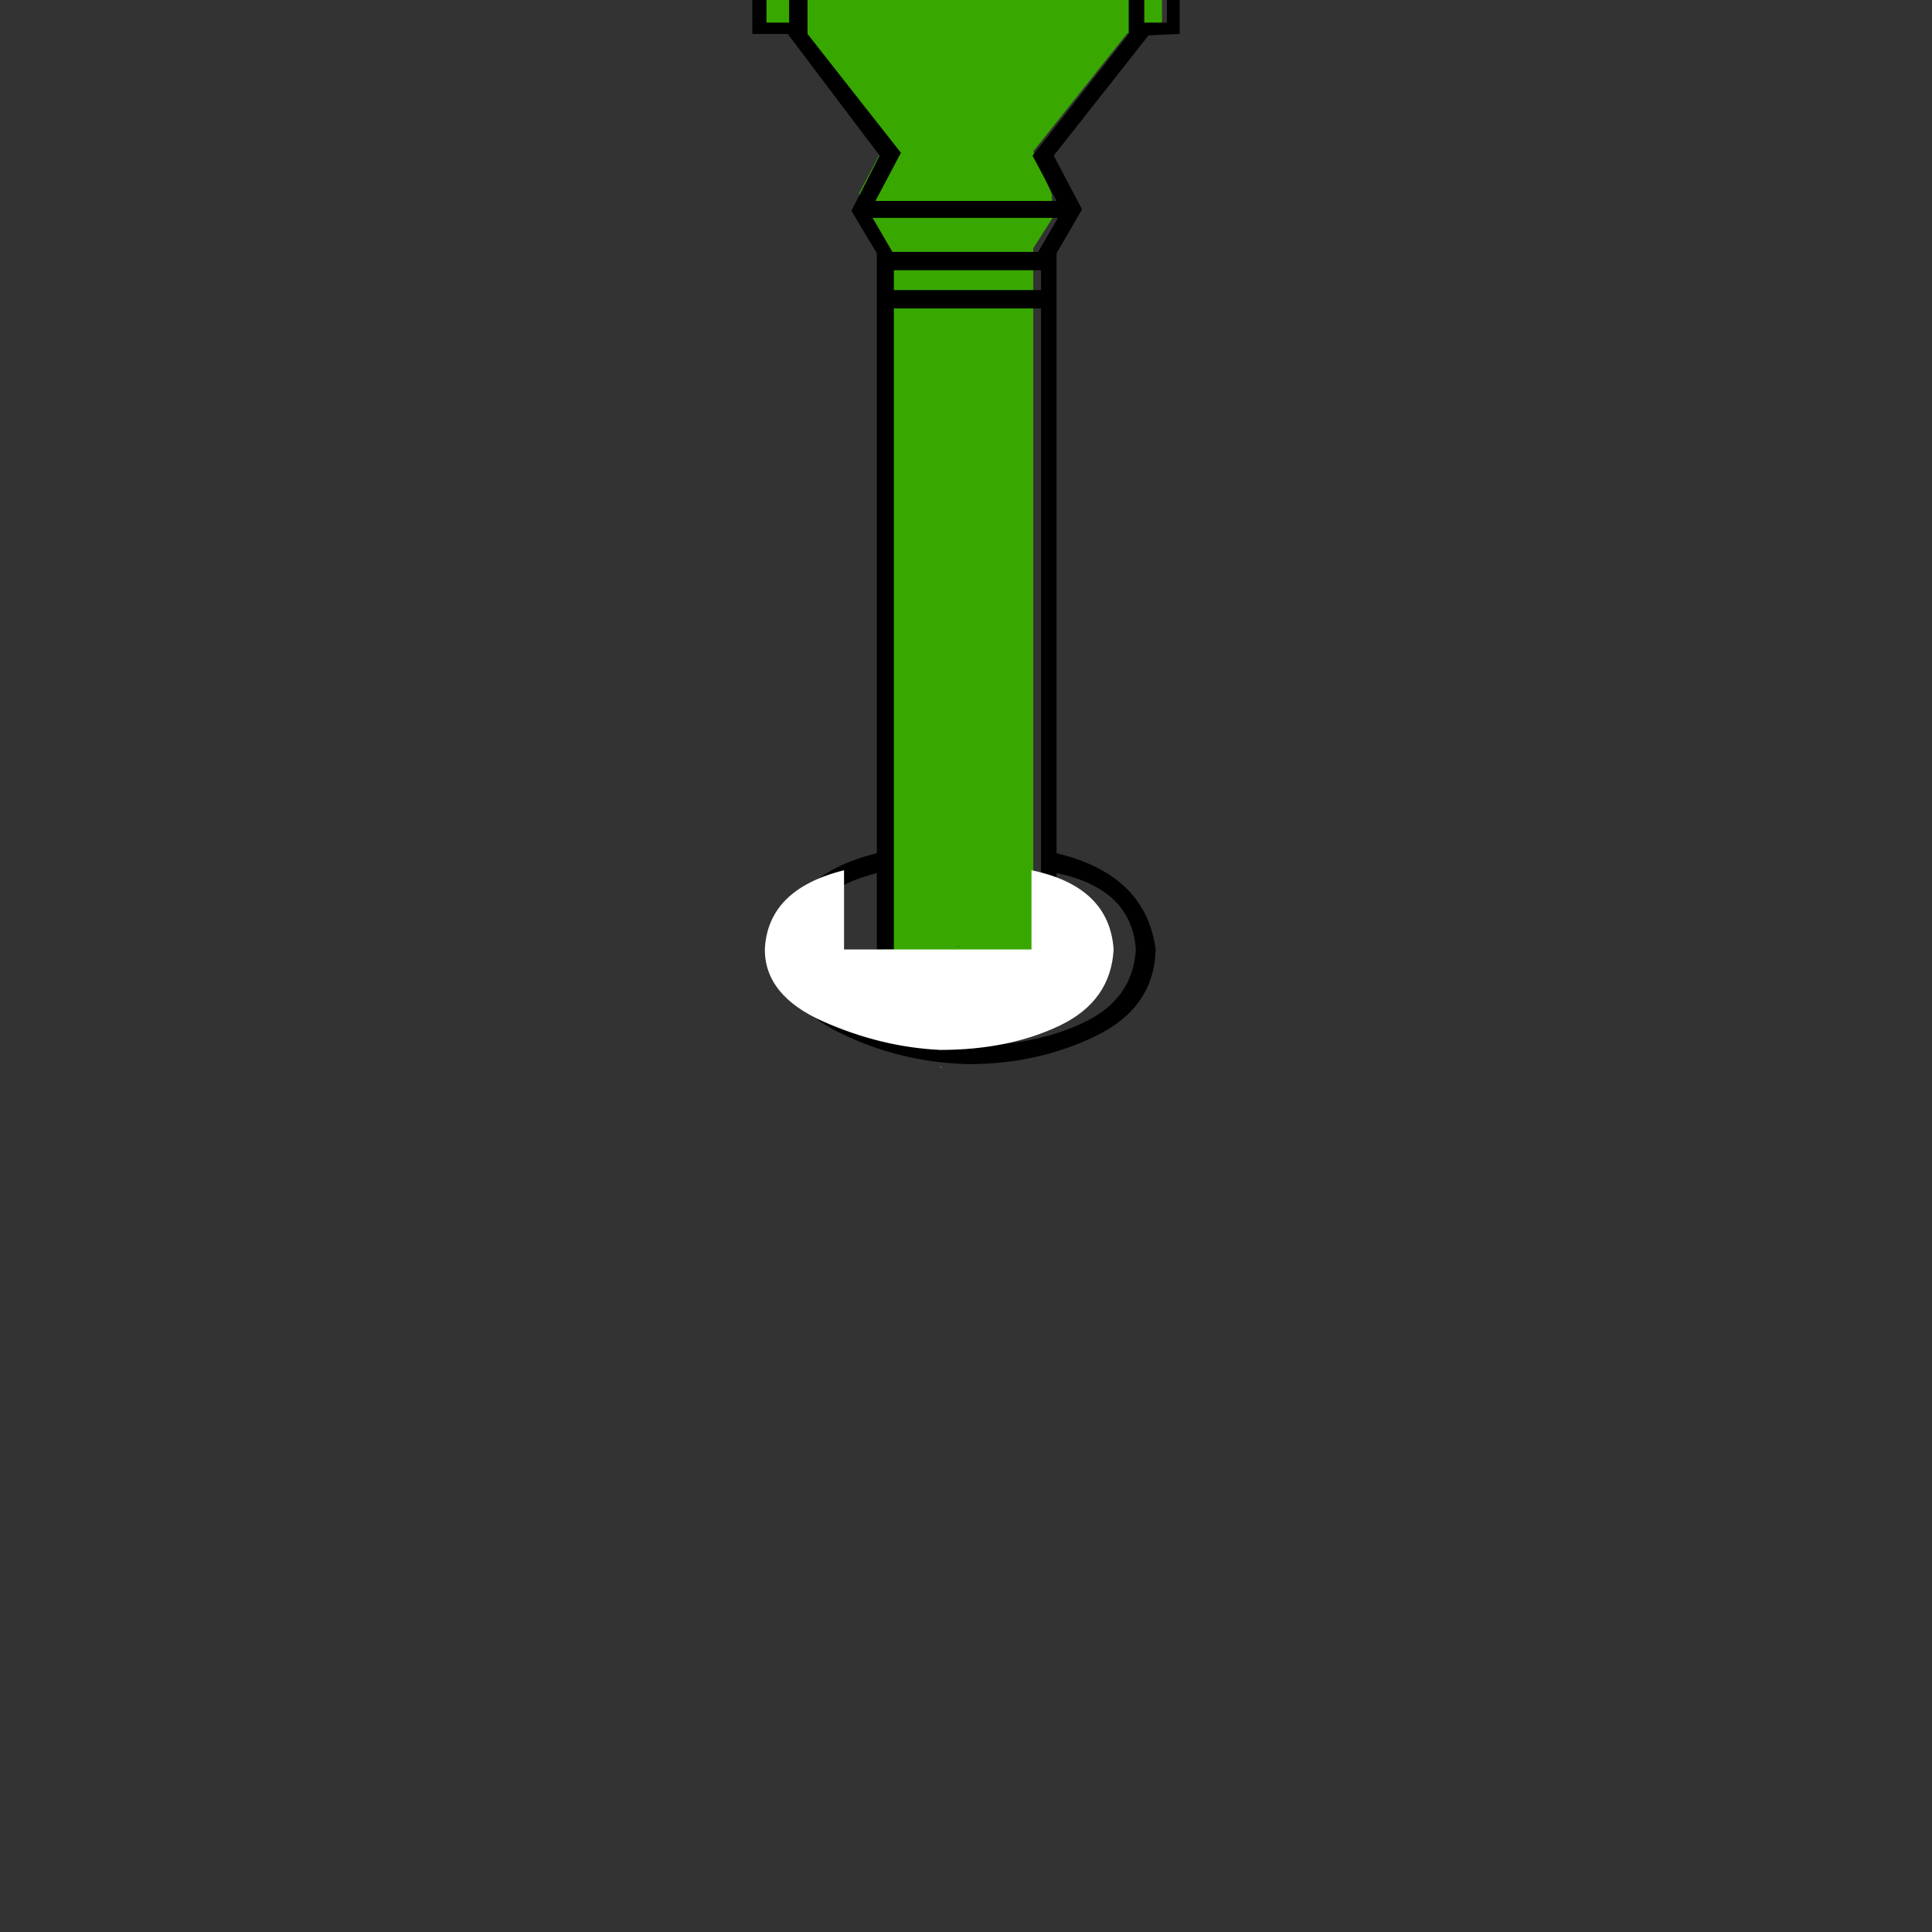 <?xml version="1.0" encoding="UTF-8" standalone="no"?>
<svg width="11.289mm" height="11.289mm"
 viewBox="0 0 32 32"
 xmlns="http://www.w3.org/2000/svg" xmlns:xlink="http://www.w3.org/1999/xlink"  version="1.2" baseProfile="tiny">
<rect x="0" y="0" width="32" height="32" fill="#333333" stroke="none"/>
<title>Qt SVG Document</title>
<desc>Generated with Qt</desc>
<defs>
</defs>
<g fill="none" stroke="black" stroke-width="1" fill-rule="evenodd" stroke-linecap="square" stroke-linejoin="bevel" >

<g fill="#38a800" fill-opacity="1" stroke="none" transform="matrix(1,0,0,1,15.844,12.734)"
font-family="MS Shell Dlg 2" font-size="9.8" font-weight="400" font-style="normal" 
>
<path vector-effect="none" fill-rule="nonzero" d="M0.027,2.934 L0.027,2.945 L0.039,2.945 L0.039,2.934 L0.027,2.934 M-1.215,3.051 L-1.238,-8.527 L-1.602,-9.16 L-1.613,-9.535 L-1.215,-10.285 L-2.785,-12.277 L-3.371,-12.277 L-3.371,-13.215 L-2.668,-13.215 L-2.668,-13.414 L-1.906,-14.258 L-1.672,-14.258 L-0.711,-13.086 L0.719,-13.086 L1.727,-14.258 L1.938,-14.258 L2.758,-13.461 L2.758,-13.25 L3.402,-13.25 L3.402,-12.184 L2.828,-12.184 L1.27,-10.227 L1.574,-9.523 L1.598,-9.137 L1.27,-8.621 L1.27,3.051 L-1.215,3.051 M0.156,29.488 L0.156,29.5 L0.145,29.5 L0.145,29.488 L0.156,29.488 M0.051,-23.715 L0.051,-23.703 L0.039,-23.703 L0.039,-23.715 L0.051,-23.715"/>
</g>

<g fill="none" stroke="#000000" stroke-opacity="1" stroke-width="1" stroke-linecap="square" stroke-linejoin="bevel" transform="matrix(1,0,0,1,0,0)"
font-family="MS Shell Dlg 2" font-size="9.8" font-weight="400" font-style="normal" 
>
</g>

<g fill="#000000" fill-opacity="1" stroke="none" transform="matrix(1,0,0,1,15.961,12.734)"
font-family="MS Shell Dlg 2" font-size="9.8" font-weight="400" font-style="normal" 
>
<path vector-effect="none" fill-rule="nonzero" d="M-1.906,-21.688 L2.055,-21.688 L2.055,-21.195 L0.273,-21.195 L0.273,-13.273 L0.672,-13.273 L1.656,-14.398 L1.656,-15.055 L2.289,-15.055 L2.289,-14.727 L1.961,-14.727 L1.961,-14.398 L3.039,-13.367 L3.578,-13.367 L3.578,-12.172 L3.062,-12.148 L1.492,-10.156 L1.961,-9.266 L1.539,-8.539 L1.539,1.398 C2.523,1.633 3.07,2.164 3.18,2.992 C3.164,3.633 2.836,4.109 2.195,4.422 C1.555,4.734 0.852,4.891 0.086,4.891 C-0.664,4.875 -1.375,4.703 -2.047,4.375 C-2.688,4.062 -3.008,3.629 -3.008,3.074 L-3.008,2.992 C-2.977,2.18 -2.453,1.648 -1.438,1.398 L-1.438,-8.539 L-1.859,-9.242 L-1.391,-10.156 L-2.914,-12.172 L-3.5,-12.172 L-3.5,-13.367 L-2.938,-13.367 L-1.836,-14.422 L-1.836,-14.727 L-2.141,-14.727 L-2.141,-15.055 L-1.508,-15.055 L-1.508,-14.422 L-0.477,-13.273 L-0.102,-13.273 L-0.102,-21.195 L-1.906,-21.195 L-1.906,-21.688 M-1.836,-14.094 L-2.586,-13.273 L-2.586,-12.172 L-1.039,-10.203 L-1.461,-9.406 L1.539,-9.406 L1.141,-10.156 L2.734,-12.172 L2.734,-13.32 L1.938,-14.094 L1.727,-14.094 L0.742,-12.945 L-0.664,-12.945 L-1.602,-14.094 L-1.836,-14.094 M-3.266,-13.18 L-3.266,-12.359 L-2.891,-12.359 L-2.891,-13.18 L-3.266,-13.18 M-1.508,-9.125 L-1.18,-8.562 L1.234,-8.562 L1.562,-9.125 L-1.508,-9.125 M-1.156,-8.258 L-1.156,-7.93 L1.281,-7.93 L1.281,-8.258 L-1.156,-8.258 M-1.156,-7.625 L-1.156,2.992 L-1.438,2.992 L-1.438,1.727 C-2.25,1.93 -2.672,2.352 -2.703,2.992 C-2.703,3.477 -2.395,3.855 -1.777,4.129 C-1.16,4.402 -0.539,4.555 0.086,4.586 C0.82,4.586 1.457,4.457 1.996,4.199 C2.535,3.941 2.82,3.539 2.852,2.992 C2.805,2.32 2.367,1.898 1.539,1.727 L1.539,2.992 L1.281,2.992 L1.281,-7.625 L-1.156,-7.625 M2.992,-13.18 L2.992,-12.359 L3.367,-12.359 L3.367,-13.18 L2.992,-13.18 M0.156,29.488 L0.156,29.5 L0.145,29.5 L0.145,29.488 L0.156,29.488 M0.051,-23.715 L0.051,-23.703 L0.039,-23.703 L0.039,-23.715 L0.051,-23.715"/>
</g>

<g fill="none" stroke="#000000" stroke-opacity="1" stroke-width="1" stroke-linecap="square" stroke-linejoin="bevel" transform="matrix(1,0,0,1,0,0)"
font-family="MS Shell Dlg 2" font-size="9.8" font-weight="400" font-style="normal" 
>
</g>

<g fill="#ffffff" fill-opacity="1" stroke="none" transform="matrix(1,0,0,1,15.523,12.734)"
font-family="MS Shell Dlg 2" font-size="9.8" font-weight="400" font-style="normal" 
>
<path vector-effect="none" fill-rule="nonzero" d="M0.062,4.938 L0.062,4.949 L0.051,4.949 L0.051,4.938 L0.062,4.938 M1.562,2.992 L1.562,1.68 C2.422,1.859 2.875,2.297 2.922,2.992 C2.891,3.562 2.594,3.982 2.031,4.252 C1.469,4.521 0.809,4.656 0.051,4.656 C-0.605,4.625 -1.254,4.467 -1.895,4.182 C-2.535,3.896 -2.855,3.5 -2.855,2.992 C-2.824,2.328 -2.387,1.891 -1.543,1.68 L-1.543,2.992 L1.562,2.992 M0.156,29.488 L0.156,29.5 L0.145,29.5 L0.145,29.488 L0.156,29.488 M0.051,-23.715 L0.051,-23.703 L0.039,-23.703 L0.039,-23.715 L0.051,-23.715"/>
</g>

<g fill="none" stroke="#000000" stroke-opacity="1" stroke-width="1" stroke-linecap="square" stroke-linejoin="bevel" transform="matrix(1,0,0,1,0,0)"
font-family="MS Shell Dlg 2" font-size="9.8" font-weight="400" font-style="normal" 
>
</g>
</g>
</svg>
